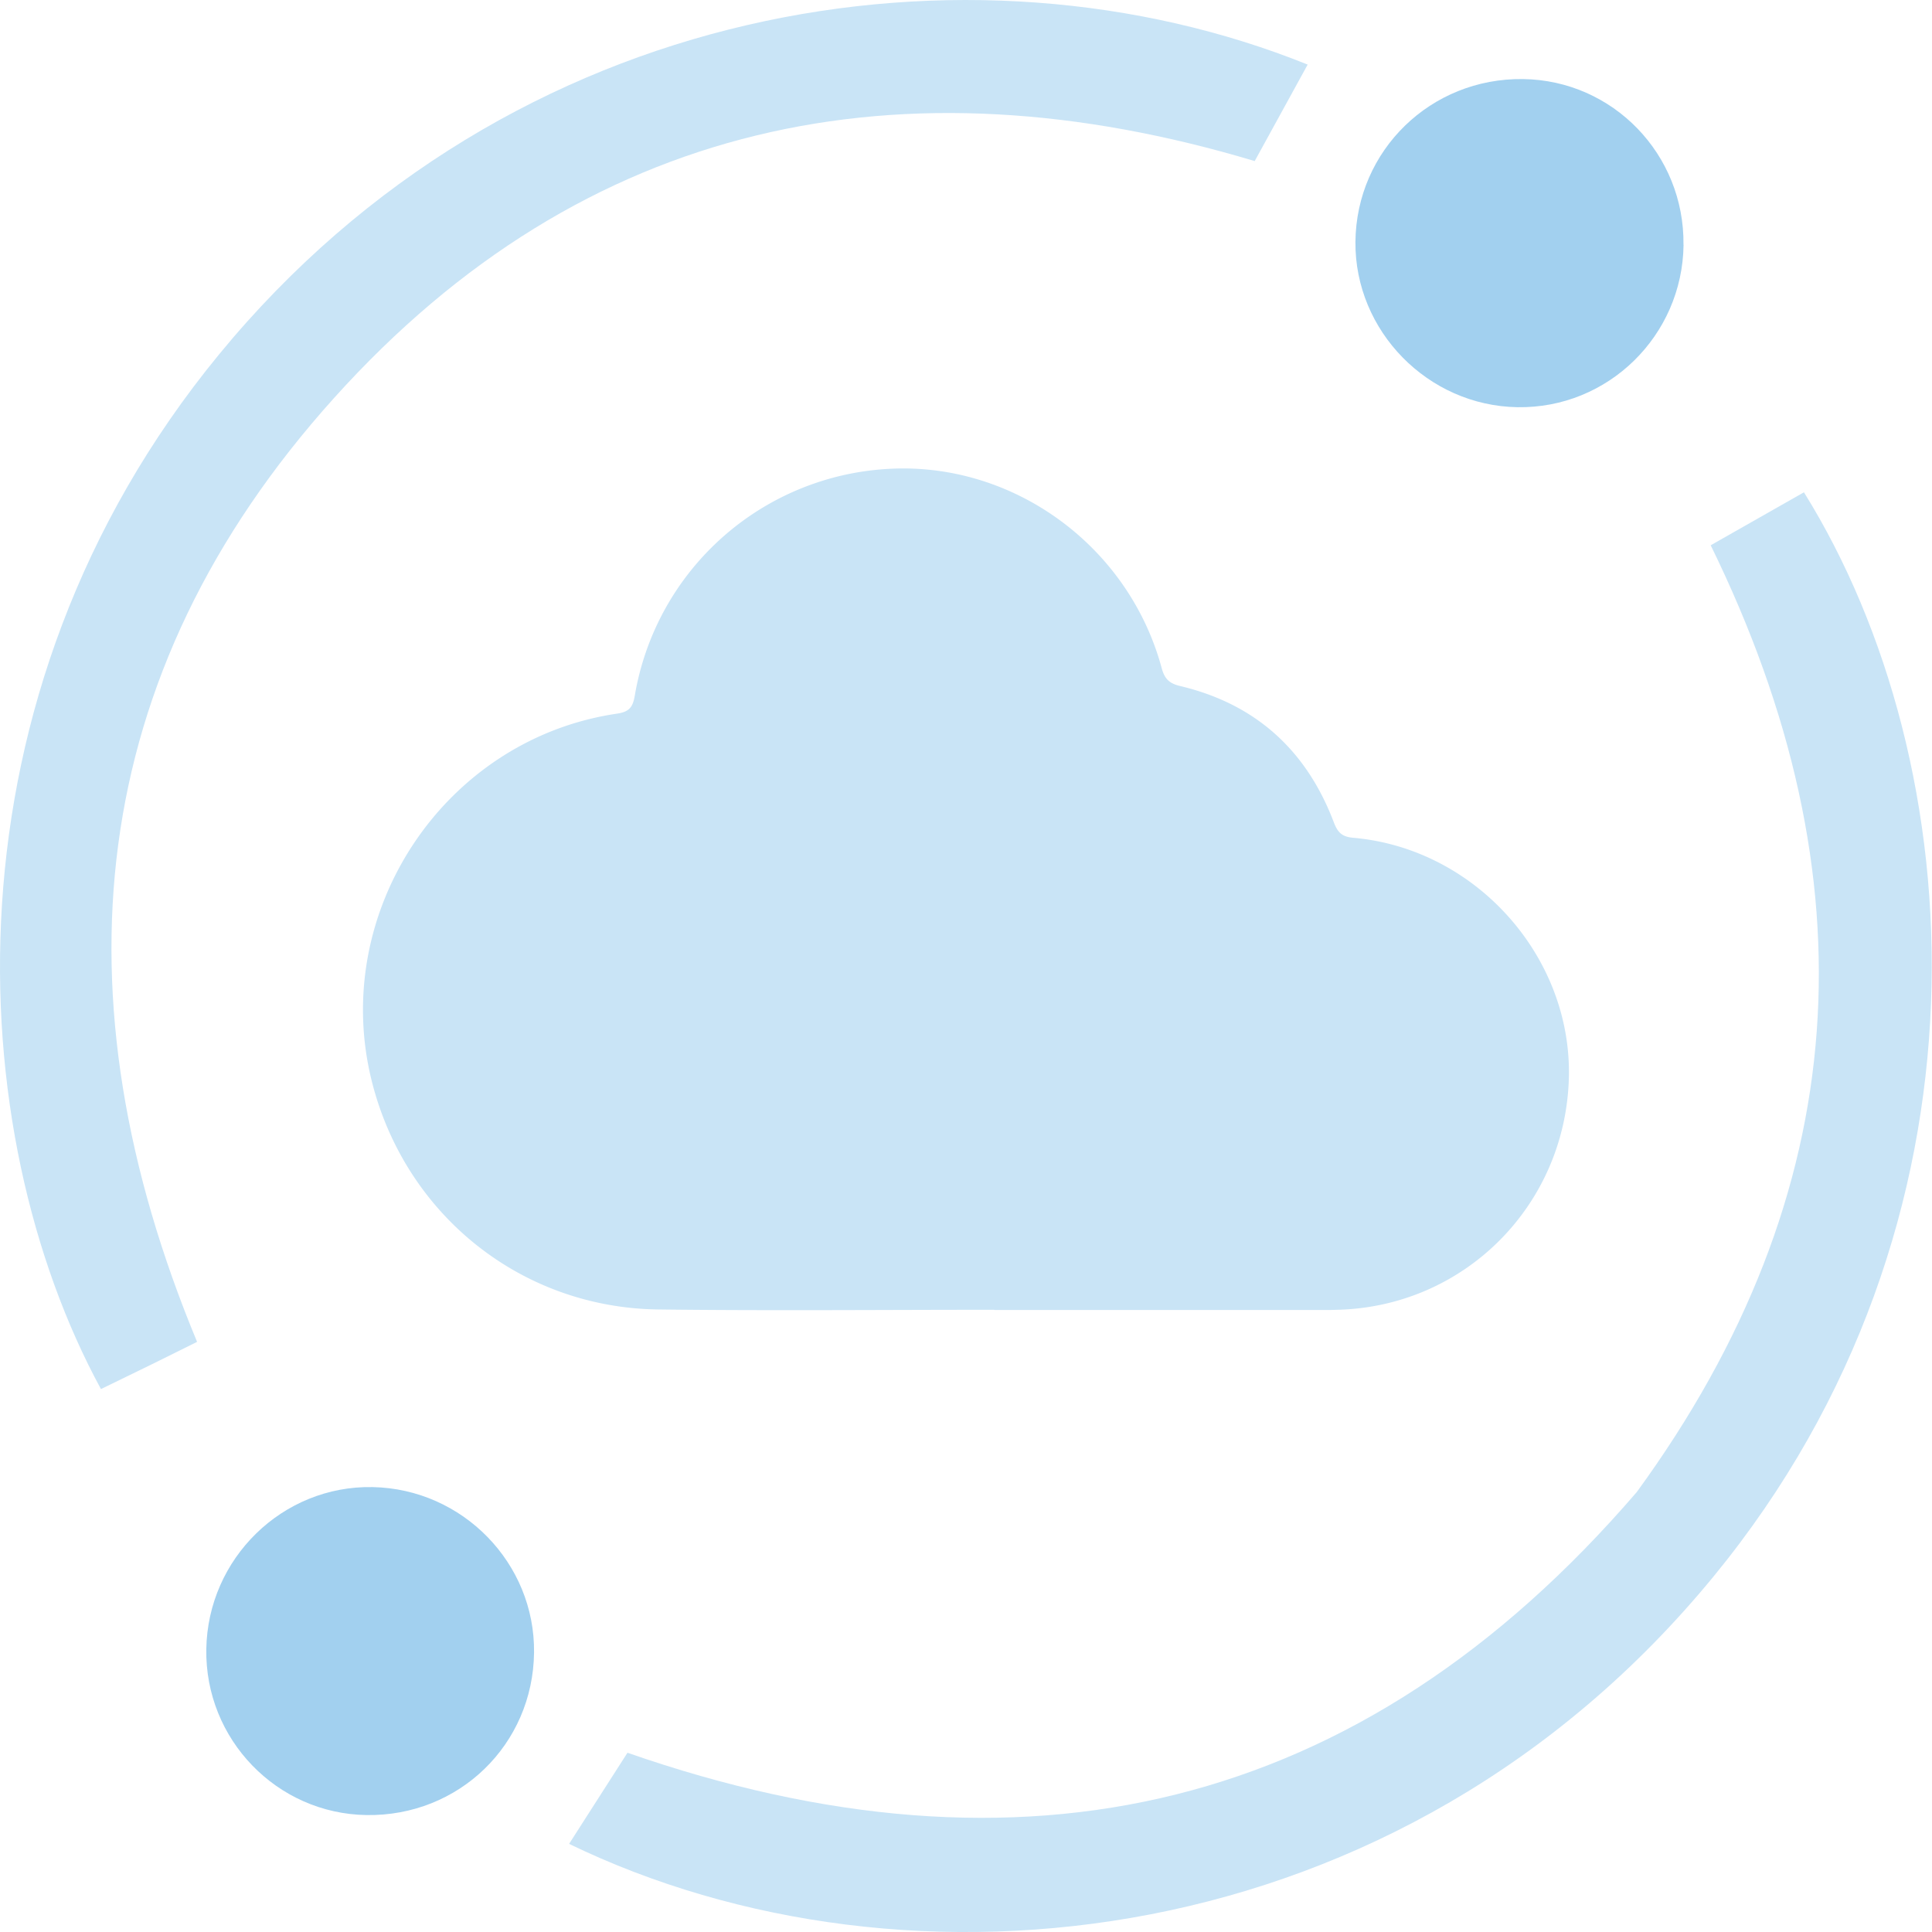 <svg xmlns="http://www.w3.org/2000/svg" width="123" height="123" fill="none"><g clip-path="url(#a)"><path fill="#C9E4F6" d="M63.295 83.387c-7.123 0-14.251.067-21.375-.02-8.732-.105-16.096-6.018-18.238-14.486-2.728-10.788 4.592-21.822 15.587-23.445.793-.116 1.018-.404 1.148-1.167a17.347 17.347 0 0 1 16.279-14.425c7.892-.39 15.178 4.952 17.268 12.71.187.686.5.96 1.157 1.119 4.809 1.138 8.05 4.083 9.794 8.675.25.658.524.927 1.244.99 7.82.686 13.983 7.622 13.719 15.394-.274 8.075-6.686 14.453-14.722 14.655-.202.005-.4.014-.6.014H63.3v-.014h-.005Z"/><path fill="#C9E4F6" d="M108.91 34.715c1.922-1.09 3.929-2.234 5.937-3.373 10.76 17.283 12.734 46.497-5.759 69.03-19.915 24.262-51.396 27.413-72.857 17.018 1.253-1.96 2.516-3.934 3.717-5.802 25.055 8.732 46.65 3.881 64.255-16.596 13.906-19.055 15.083-39.095 4.707-60.278ZM83.252 4.112l-3.372 6.143C57.44 3.526 37.226 7.614 21.284 25.32 5.37 42.99 3.425 63.477 12.547 85.429c-.894.441-1.946.97-3.003 1.488-1.037.51-2.08 1.014-3.117 1.518-8.896-16.365-10.404-44.042 7.508-65.859C32.553-.1 61.829-4.524 83.252 4.112Z"/><path fill="#A2D0EF" d="M107.183 15.587c-.072 5.793-4.818 10.433-10.577 10.337-5.697-.091-10.36-4.851-10.313-10.524.053-5.831 4.804-10.447 10.673-10.366 5.721.077 10.284 4.794 10.212 10.553h.005ZM13.134 104.997c.091-5.788 4.861-10.437 10.592-10.322 5.73.115 10.341 4.847 10.274 10.534-.067 5.86-4.784 10.437-10.668 10.346-5.712-.086-10.29-4.827-10.198-10.562v.004Z"/></g><defs><clipPath id="a"><path fill="#fff" d="M0 0h123v123H0z"/></clipPath></defs></svg>
